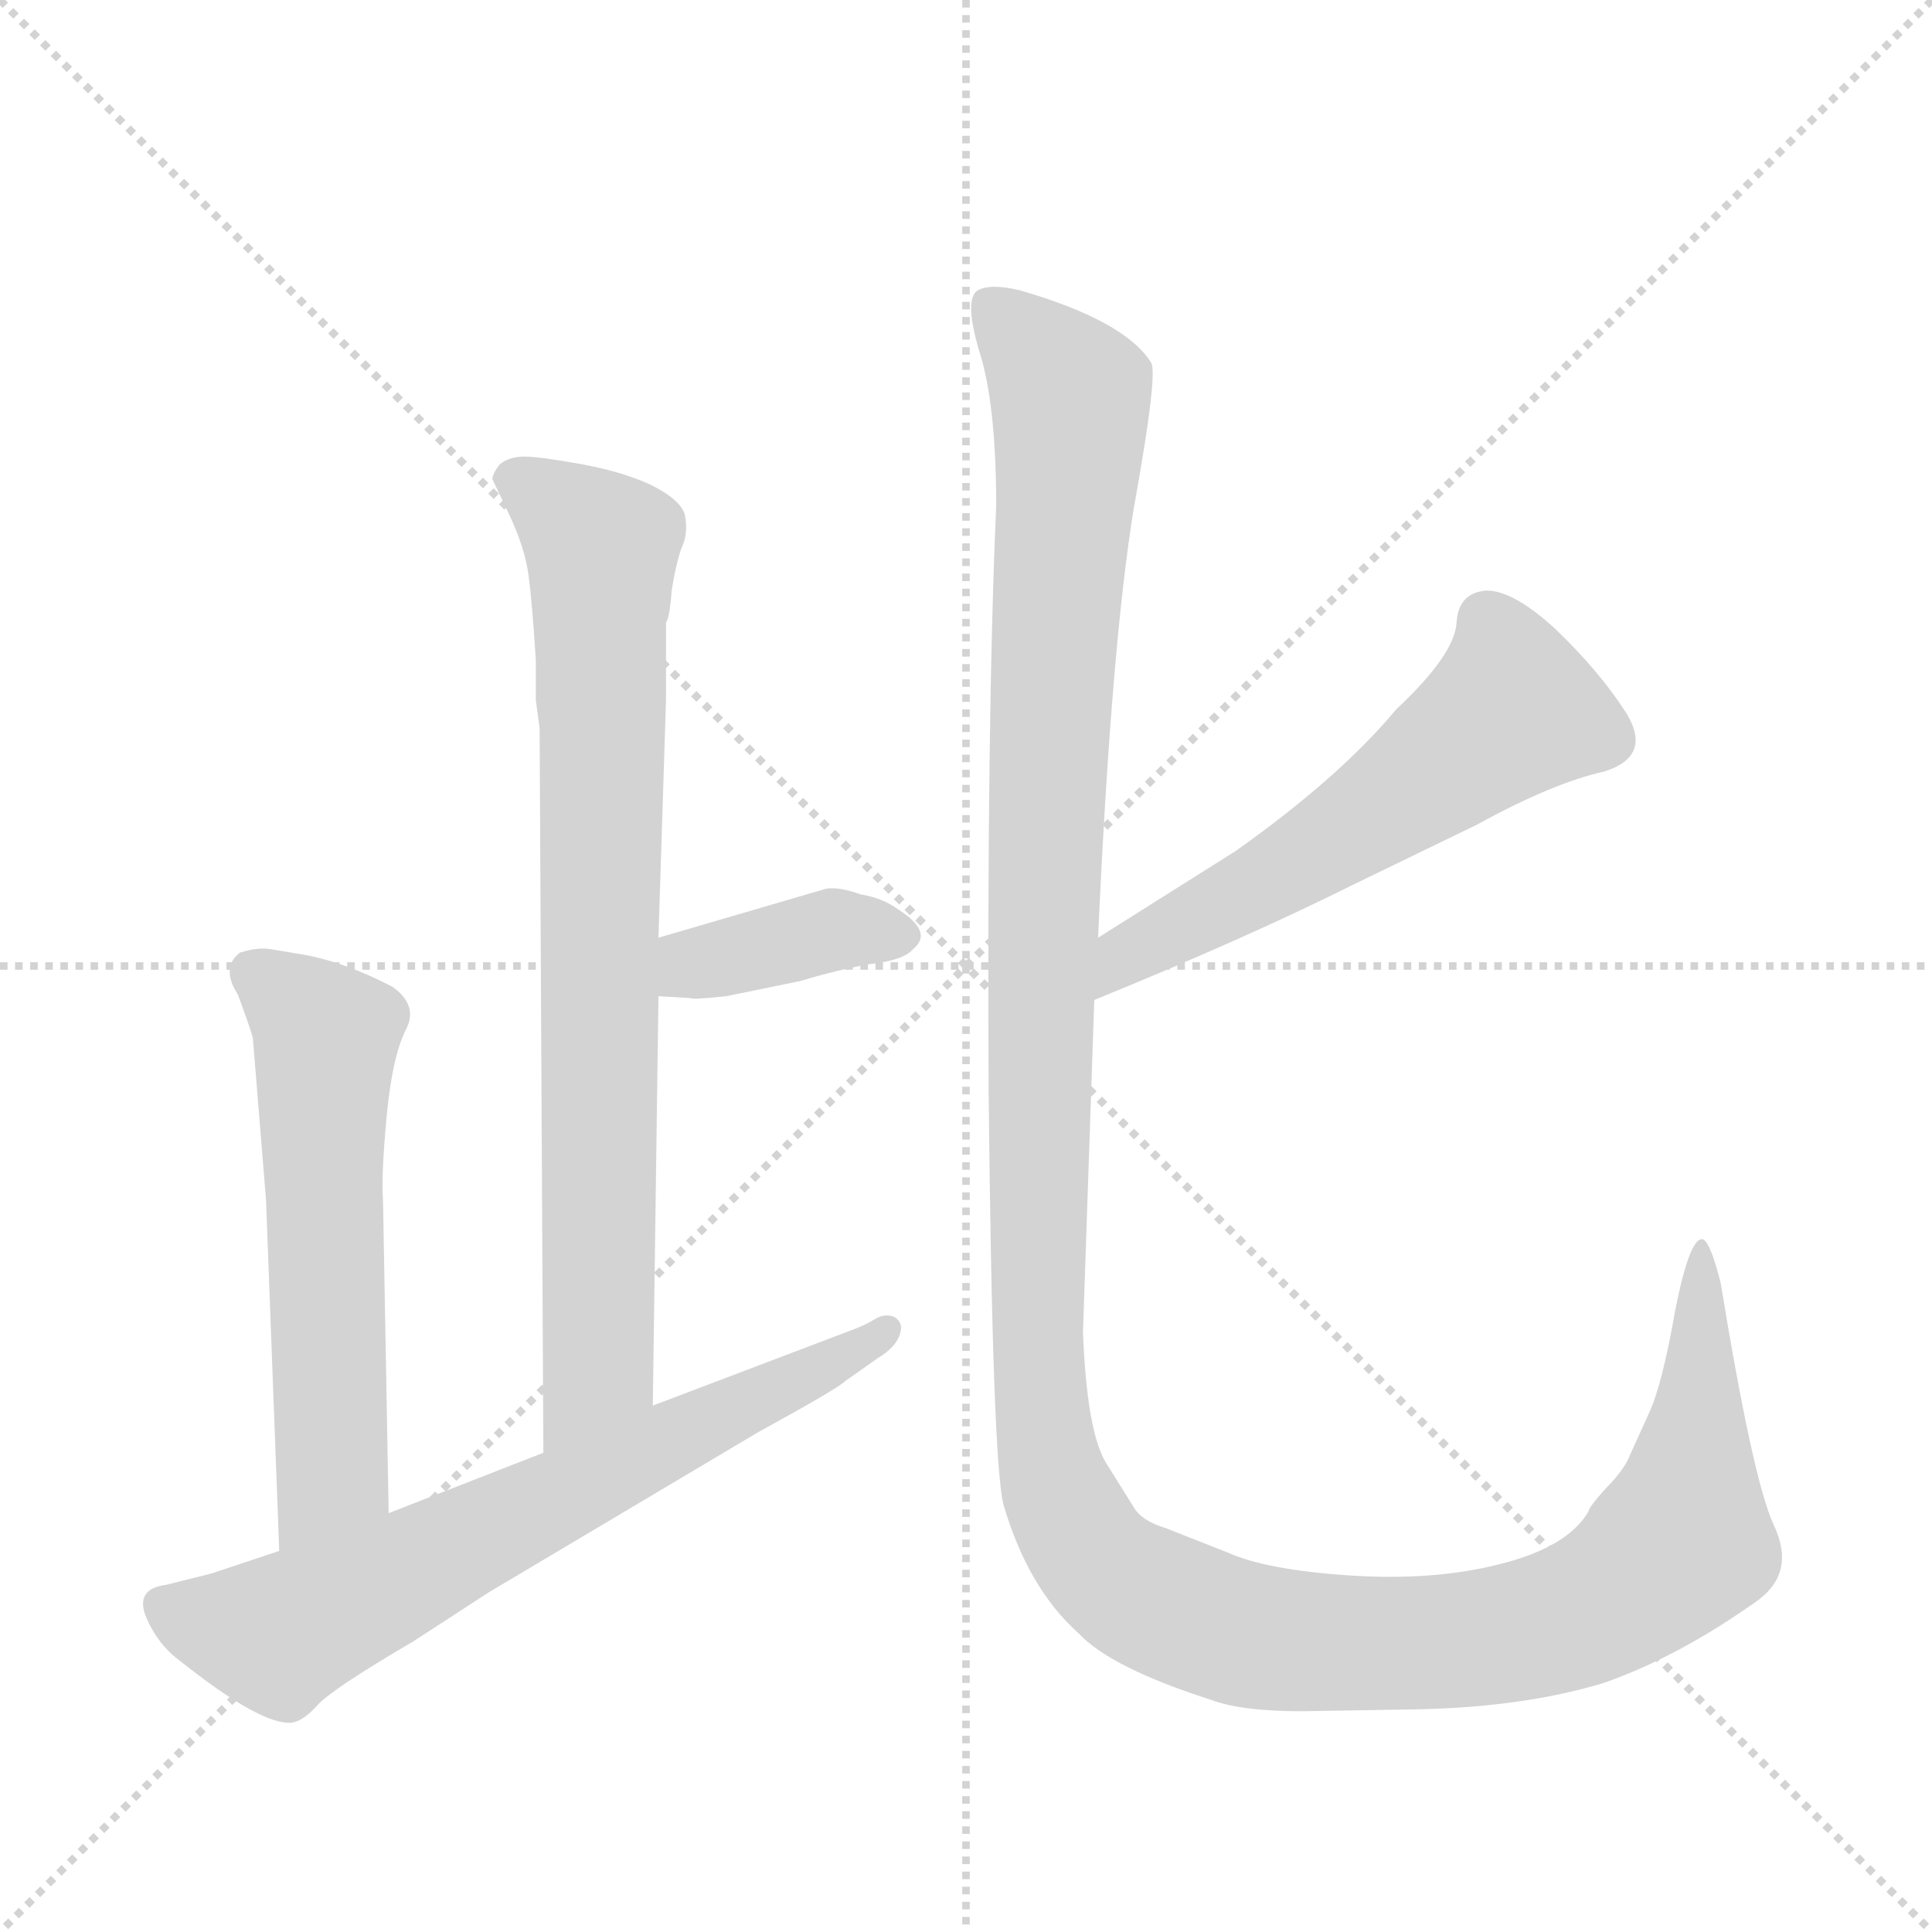 <svg version="1.1" viewBox="0 0 1024 1024" xmlns="http://www.w3.org/2000/svg">
  <g stroke="lightgray" stroke-dasharray="1,1" stroke-width="1" transform="scale(4, 4)">
    <line x1="0" y1="0" x2="256" y2="256"></line>
    <line x1="256" y1="0" x2="0" y2="256"></line>
    <line x1="128" y1="0" x2="128" y2="256"></line>
    <line x1="0" y1="128" x2="256" y2="128"></line>
  </g>
  <g transform="scale(1, -1) translate(0, -848)">
    <style type="text/css">
      
        @keyframes keyframes0 {
          from {
            stroke: blue;
            stroke-dashoffset: 793;
            stroke-width: 128;
          }
          72% {
            animation-timing-function: step-end;
            stroke: blue;
            stroke-dashoffset: 0;
            stroke-width: 128;
          }
          to {
            stroke: black;
            stroke-width: 1024;
          }
        }
        #make-me-a-hanzi-animation-0 {
          animation: keyframes0 0.895s both;
          animation-delay: 0s;
          animation-timing-function: linear;
        }
      
        @keyframes keyframes1 {
          from {
            stroke: blue;
            stroke-dashoffset: 382;
            stroke-width: 128;
          }
          55% {
            animation-timing-function: step-end;
            stroke: blue;
            stroke-dashoffset: 0;
            stroke-width: 128;
          }
          to {
            stroke: black;
            stroke-width: 1024;
          }
        }
        #make-me-a-hanzi-animation-1 {
          animation: keyframes1 0.561s both;
          animation-delay: 0.895s;
          animation-timing-function: linear;
        }
      
        @keyframes keyframes2 {
          from {
            stroke: blue;
            stroke-dashoffset: 580;
            stroke-width: 128;
          }
          65% {
            animation-timing-function: step-end;
            stroke: blue;
            stroke-dashoffset: 0;
            stroke-width: 128;
          }
          to {
            stroke: black;
            stroke-width: 1024;
          }
        }
        #make-me-a-hanzi-animation-2 {
          animation: keyframes2 0.722s both;
          animation-delay: 1.456s;
          animation-timing-function: linear;
        }
      
        @keyframes keyframes3 {
          from {
            stroke: blue;
            stroke-dashoffset: 680;
            stroke-width: 128;
          }
          69% {
            animation-timing-function: step-end;
            stroke: blue;
            stroke-dashoffset: 0;
            stroke-width: 128;
          }
          to {
            stroke: black;
            stroke-width: 1024;
          }
        }
        #make-me-a-hanzi-animation-3 {
          animation: keyframes3 0.803s both;
          animation-delay: 2.178s;
          animation-timing-function: linear;
        }
      
        @keyframes keyframes4 {
          from {
            stroke: blue;
            stroke-dashoffset: 570;
            stroke-width: 128;
          }
          65% {
            animation-timing-function: step-end;
            stroke: blue;
            stroke-dashoffset: 0;
            stroke-width: 128;
          }
          to {
            stroke: black;
            stroke-width: 1024;
          }
        }
        #make-me-a-hanzi-animation-4 {
          animation: keyframes4 0.714s both;
          animation-delay: 2.982s;
          animation-timing-function: linear;
        }
      
        @keyframes keyframes5 {
          from {
            stroke: blue;
            stroke-dashoffset: 1434;
            stroke-width: 128;
          }
          82% {
            animation-timing-function: step-end;
            stroke: blue;
            stroke-dashoffset: 0;
            stroke-width: 128;
          }
          to {
            stroke: black;
            stroke-width: 1024;
          }
        }
        #make-me-a-hanzi-animation-5 {
          animation: keyframes5 1.417s both;
          animation-delay: 3.695s;
          animation-timing-function: linear;
        }
      
    </style>
    
      <path d="M 284 477 L 286 462 L 288 78 C 288 48 346 73 346 103 L 349 320 L 349 351 L 353 477 L 353 518 Q 355 521 356 535 Q 358 548 361 557 Q 365 565 363 575 Q 361 583 345 591 Q 330 598 308 602 Q 286 606 278 606 Q 270 606 265 602 Q 261 597 261 594 L 270 575 Q 278 558 280 544 Q 282 530 284 498 L 284 477 Z" fill="lightgray"></path>
    
      <path d="M 349 320 L 366 319 Q 366 318 385 320 L 424 328 Q 444 334 461 337 Q 479 339 484 345 Q 495 354 476 366 Q 468 372 456 374 Q 445 378 438 377 L 349 351 C 320 343 319 322 349 320 Z" fill="lightgray"></path>
    
      <path d="M 206 46 L 203 212 Q 202 225 205 257 Q 208 288 215 302 Q 222 315 208 325 Q 183 338 161 342 L 143 345 Q 136 346 127 343 Q 117 335 126 321 Q 132 305 134 298 L 141 212 L 148 26 C 149 -4 207 16 206 46 Z" fill="lightgray"></path>
    
      <path d="M 288 78 L 206 46 L 148 26 L 112 14 L 88 8 Q 72 6 77 -8 Q 83 -23 95 -32 Q 139 -67 155 -65 Q 161 -64 169 -55 Q 178 -46 219 -22 L 259 4 L 402 89 Q 444 112 448 116 L 465 128 Q 475 134 477 141 Q 479 147 474 150 Q 469 152 464 149 Q 459 146 454 144 L 346 103 L 288 78 Z" fill="lightgray"></path>
    
      <path d="M 580 318 Q 661 351 717 379 L 783 411 Q 823 433 850 439 Q 876 447 862 470 Q 848 492 824 515 Q 802 535 788 535 Q 773 534 772 518 Q 771 501 740 472 Q 710 436 655 397 L 582 351 C 557 335 552 307 580 318 Z" fill="lightgray"></path>
    
      <path d="M 690 -59 L 750 -58 Q 807 -57 850 -44 Q 890 -30 932 0 Q 952 15 940 40 Q 929 64 912 168 Q 907 188 903 191 Q 896 194 888 154 Q 881 114 874 99 L 864 77 Q 861 69 851 59 Q 842 49 842 47 Q 831 28 795 19 Q 760 10 715 13 Q 671 16 651 25 L 618 38 Q 605 42 601 49 L 586 73 Q 576 90 574 142 L 580 318 L 582 351 Q 589 506 601 579 Q 614 651 610 656 Q 596 678 541 694 Q 525 698 518 694 Q 511 689 519 662 Q 528 634 528 580 Q 523 466 524 269 Q 526 71 532 50 Q 545 6 572 -18 Q 589 -36 642 -53 Q 658 -59 690 -59 Z" fill="lightgray"></path>
    
    
      <clipPath id="make-me-a-hanzi-clip-0">
        <path d="M 284 477 L 286 462 L 288 78 C 288 48 346 73 346 103 L 349 320 L 349 351 L 353 477 L 353 518 Q 355 521 356 535 Q 358 548 361 557 Q 365 565 363 575 Q 361 583 345 591 Q 330 598 308 602 Q 286 606 278 606 Q 270 606 265 602 Q 261 597 261 594 L 270 575 Q 278 558 280 544 Q 282 530 284 498 L 284 477 Z"></path>
      </clipPath>
      <path clip-path="url(#make-me-a-hanzi-clip-0)" d="M 272 593 L 319 557 L 317 122 L 293 86" fill="none" id="make-me-a-hanzi-animation-0" stroke-dasharray="665 1330" stroke-linecap="round"></path>
    
      <clipPath id="make-me-a-hanzi-clip-1">
        <path d="M 349 320 L 366 319 Q 366 318 385 320 L 424 328 Q 444 334 461 337 Q 479 339 484 345 Q 495 354 476 366 Q 468 372 456 374 Q 445 378 438 377 L 349 351 C 320 343 319 322 349 320 Z"></path>
      </clipPath>
      <path clip-path="url(#make-me-a-hanzi-clip-1)" d="M 354 328 L 367 337 L 441 355 L 475 354" fill="none" id="make-me-a-hanzi-animation-1" stroke-dasharray="254 508" stroke-linecap="round"></path>
    
      <clipPath id="make-me-a-hanzi-clip-2">
        <path d="M 206 46 L 203 212 Q 202 225 205 257 Q 208 288 215 302 Q 222 315 208 325 Q 183 338 161 342 L 143 345 Q 136 346 127 343 Q 117 335 126 321 Q 132 305 134 298 L 141 212 L 148 26 C 149 -4 207 16 206 46 Z"></path>
      </clipPath>
      <path clip-path="url(#make-me-a-hanzi-clip-2)" d="M 134 333 L 173 299 L 175 65 L 153 34" fill="none" id="make-me-a-hanzi-animation-2" stroke-dasharray="452 904" stroke-linecap="round"></path>
    
      <clipPath id="make-me-a-hanzi-clip-3">
        <path d="M 288 78 L 206 46 L 148 26 L 112 14 L 88 8 Q 72 6 77 -8 Q 83 -23 95 -32 Q 139 -67 155 -65 Q 161 -64 169 -55 Q 178 -46 219 -22 L 259 4 L 402 89 Q 444 112 448 116 L 465 128 Q 475 134 477 141 Q 479 147 474 150 Q 469 152 464 149 Q 459 146 454 144 L 346 103 L 288 78 Z"></path>
      </clipPath>
      <path clip-path="url(#make-me-a-hanzi-clip-3)" d="M 86 -3 L 148 -18 L 405 106 L 470 144" fill="none" id="make-me-a-hanzi-animation-3" stroke-dasharray="552 1104" stroke-linecap="round"></path>
    
      <clipPath id="make-me-a-hanzi-clip-4">
        <path d="M 580 318 Q 661 351 717 379 L 783 411 Q 823 433 850 439 Q 876 447 862 470 Q 848 492 824 515 Q 802 535 788 535 Q 773 534 772 518 Q 771 501 740 472 Q 710 436 655 397 L 582 351 C 557 335 552 307 580 318 Z"></path>
      </clipPath>
      <path clip-path="url(#make-me-a-hanzi-clip-4)" d="M 788 519 L 802 471 L 712 406 L 609 349 L 590 334 L 587 323" fill="none" id="make-me-a-hanzi-animation-4" stroke-dasharray="442 884" stroke-linecap="round"></path>
    
      <clipPath id="make-me-a-hanzi-clip-5">
        <path d="M 690 -59 L 750 -58 Q 807 -57 850 -44 Q 890 -30 932 0 Q 952 15 940 40 Q 929 64 912 168 Q 907 188 903 191 Q 896 194 888 154 Q 881 114 874 99 L 864 77 Q 861 69 851 59 Q 842 49 842 47 Q 831 28 795 19 Q 760 10 715 13 Q 671 16 651 25 L 618 38 Q 605 42 601 49 L 586 73 Q 576 90 574 142 L 580 318 L 582 351 Q 589 506 601 579 Q 614 651 610 656 Q 596 678 541 694 Q 525 698 518 694 Q 511 689 519 662 Q 528 634 528 580 Q 523 466 524 269 Q 526 71 532 50 Q 545 6 572 -18 Q 589 -36 642 -53 Q 658 -59 690 -59 Z"></path>
      </clipPath>
      <path clip-path="url(#make-me-a-hanzi-clip-5)" d="M 524 687 L 567 638 L 553 388 L 549 142 L 556 74 L 576 27 L 615 -2 L 663 -19 L 771 -22 L 843 -5 L 891 32 L 902 113 L 903 186" fill="none" id="make-me-a-hanzi-animation-5" stroke-dasharray="1306 2612" stroke-linecap="round"></path>
    
  </g>
</svg>